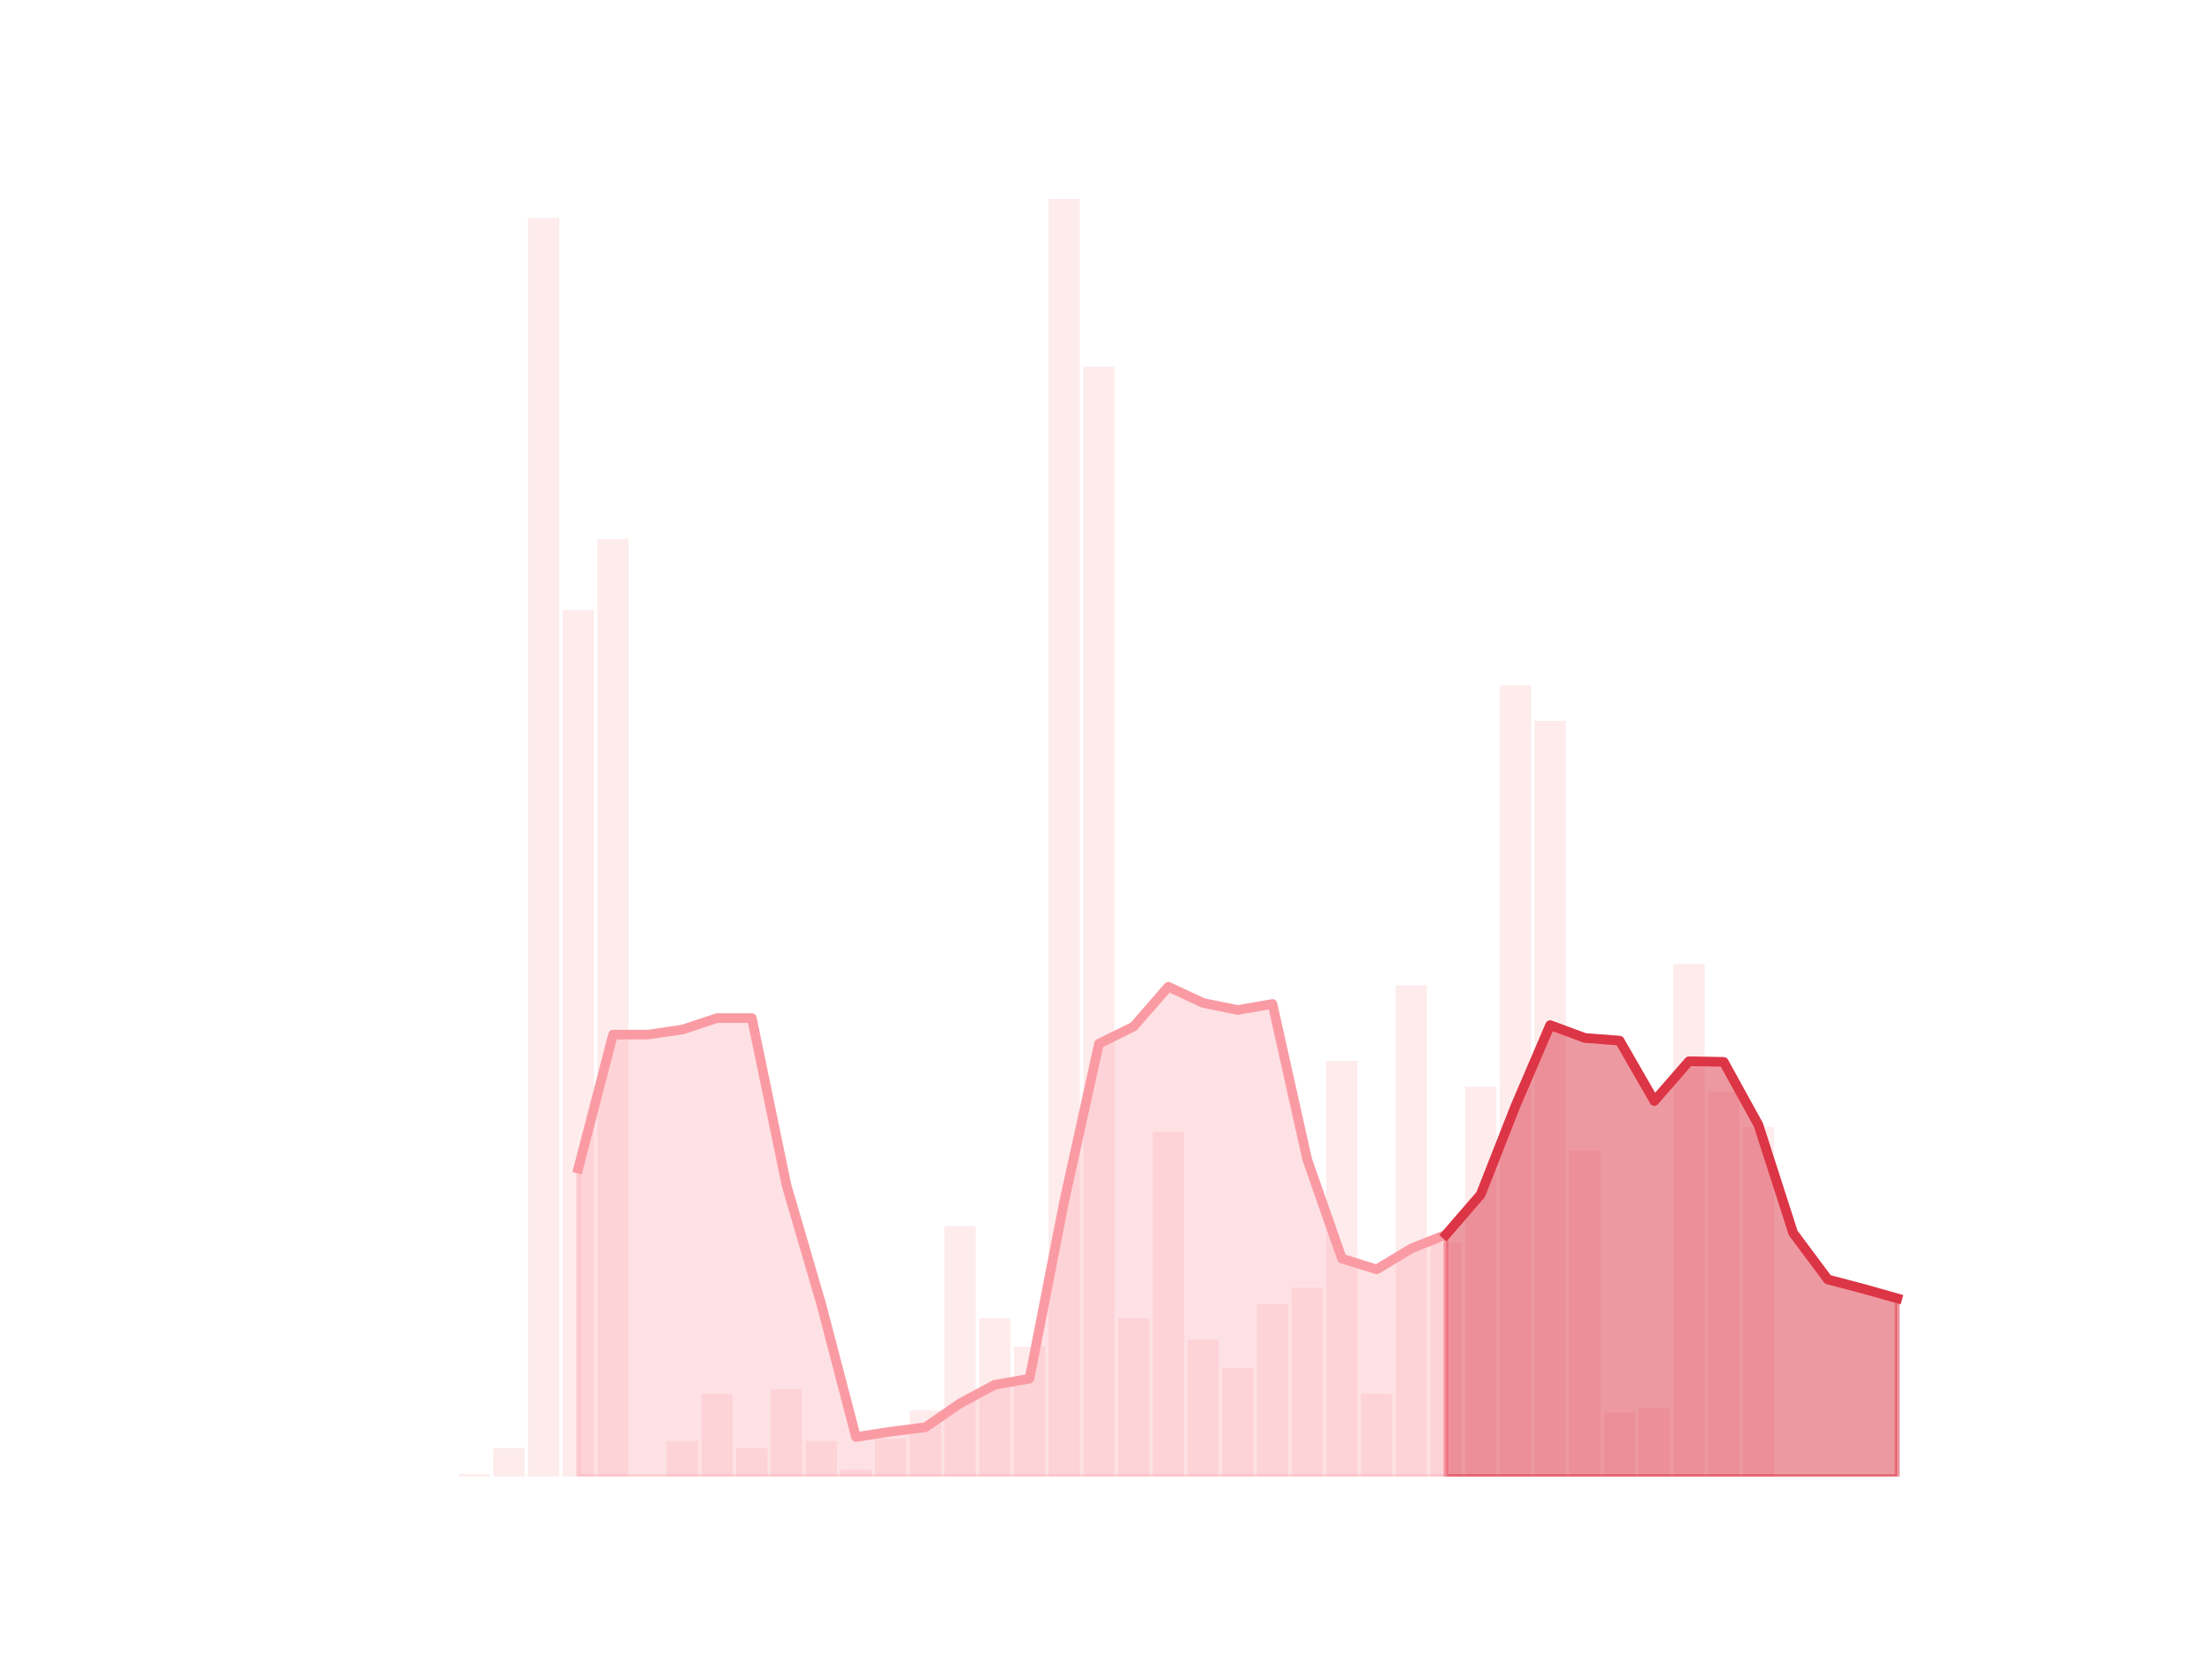 <?xml version="1.0" encoding="utf-8" standalone="no"?>
<!DOCTYPE svg PUBLIC "-//W3C//DTD SVG 1.1//EN"
  "http://www.w3.org/Graphics/SVG/1.1/DTD/svg11.dtd">
<!-- Created with matplotlib (https://matplotlib.org/) -->
<svg height="345.6pt" version="1.1" viewBox="0 0 460.8 345.6" width="460.8pt" xmlns="http://www.w3.org/2000/svg" xmlns:xlink="http://www.w3.org/1999/xlink">
 <defs>
  <style type="text/css">*{stroke-linecap:butt;stroke-linejoin:round;}</style>
 </defs>
 <g id="figure_1">
  <g id="patch_1">
   <path d="M 0 345.6 
L 460.8 345.6 
L 460.8 0 
L 0 0 
z
" style="fill:none;"/>
  </g>
  <g id="axes_1">
   <g id="patch_2">
    <path clip-path="url(#pd07ad2981d)" d="M 73.833 307.584 
L 80.34 307.584 
L 80.34 307.584 
L 73.833 307.584 
z
" style="fill:#fa9ba4;opacity:0.2;"/>
   </g>
   <g id="patch_3">
    <path clip-path="url(#pd07ad2981d)" d="M 81.063 307.584 
L 87.571 307.584 
L 87.571 307.584 
L 81.063 307.584 
z
" style="fill:#fa9ba4;opacity:0.2;"/>
   </g>
   <g id="patch_4">
    <path clip-path="url(#pd07ad2981d)" d="M 88.294 307.584 
L 94.802 307.584 
L 94.802 307.584 
L 88.294 307.584 
z
" style="fill:#fa9ba4;opacity:0.2;"/>
   </g>
   <g id="patch_5">
    <path clip-path="url(#pd07ad2981d)" d="M 95.525 307.584 
L 102.032 307.584 
L 102.032 307.092 
L 95.525 307.092 
z
" style="fill:#fa9ba4;opacity:0.2;"/>
   </g>
   <g id="patch_6">
    <path clip-path="url(#pd07ad2981d)" d="M 102.755 307.584 
L 109.263 307.584 
L 109.263 301.681 
L 102.755 301.681 
z
" style="fill:#fa9ba4;opacity:0.2;"/>
   </g>
   <g id="patch_7">
    <path clip-path="url(#pd07ad2981d)" d="M 109.986 307.584 
L 116.493 307.584 
L 116.493 45.407 
L 109.986 45.407 
z
" style="fill:#fa9ba4;opacity:0.2;"/>
   </g>
   <g id="patch_8">
    <path clip-path="url(#pd07ad2981d)" d="M 117.216 307.584 
L 123.724 307.584 
L 123.724 127.061 
L 117.216 127.061 
z
" style="fill:#fa9ba4;opacity:0.2;"/>
   </g>
   <g id="patch_9">
    <path clip-path="url(#pd07ad2981d)" d="M 124.447 307.584 
L 130.955 307.584 
L 130.955 112.304 
L 124.447 112.304 
z
" style="fill:#fa9ba4;opacity:0.2;"/>
   </g>
   <g id="patch_10">
    <path clip-path="url(#pd07ad2981d)" d="M 131.678 307.584 
L 138.185 307.584 
L 138.185 307.584 
L 131.678 307.584 
z
" style="fill:#fa9ba4;opacity:0.2;"/>
   </g>
   <g id="patch_11">
    <path clip-path="url(#pd07ad2981d)" d="M 138.908 307.584 
L 145.416 307.584 
L 145.416 300.206 
L 138.908 300.206 
z
" style="fill:#fa9ba4;opacity:0.2;"/>
   </g>
   <g id="patch_12">
    <path clip-path="url(#pd07ad2981d)" d="M 146.139 307.584 
L 152.646 307.584 
L 152.646 290.368 
L 146.139 290.368 
z
" style="fill:#fa9ba4;opacity:0.2;"/>
   </g>
   <g id="patch_13">
    <path clip-path="url(#pd07ad2981d)" d="M 153.369 307.584 
L 159.877 307.584 
L 159.877 301.681 
L 153.369 301.681 
z
" style="fill:#fa9ba4;opacity:0.2;"/>
   </g>
   <g id="patch_14">
    <path clip-path="url(#pd07ad2981d)" d="M 160.6 307.584 
L 167.108 307.584 
L 167.108 289.384 
L 160.6 289.384 
z
" style="fill:#fa9ba4;opacity:0.2;"/>
   </g>
   <g id="patch_15">
    <path clip-path="url(#pd07ad2981d)" d="M 167.831 307.584 
L 174.338 307.584 
L 174.338 300.206 
L 167.831 300.206 
z
" style="fill:#fa9ba4;opacity:0.2;"/>
   </g>
   <g id="patch_16">
    <path clip-path="url(#pd07ad2981d)" d="M 175.061 307.584 
L 181.569 307.584 
L 181.569 306.108 
L 175.061 306.108 
z
" style="fill:#fa9ba4;opacity:0.2;"/>
   </g>
   <g id="patch_17">
    <path clip-path="url(#pd07ad2981d)" d="M 182.292 307.584 
L 188.799 307.584 
L 188.799 299.714 
L 182.292 299.714 
z
" style="fill:#fa9ba4;opacity:0.2;"/>
   </g>
   <g id="patch_18">
    <path clip-path="url(#pd07ad2981d)" d="M 189.523 307.584 
L 196.03 307.584 
L 196.03 293.811 
L 189.523 293.811 
z
" style="fill:#fa9ba4;opacity:0.2;"/>
   </g>
   <g id="patch_19">
    <path clip-path="url(#pd07ad2981d)" d="M 196.753 307.584 
L 203.261 307.584 
L 203.261 255.444 
L 196.753 255.444 
z
" style="fill:#fa9ba4;opacity:0.2;"/>
   </g>
   <g id="patch_20">
    <path clip-path="url(#pd07ad2981d)" d="M 203.984 307.584 
L 210.491 307.584 
L 210.491 274.627 
L 203.984 274.627 
z
" style="fill:#fa9ba4;opacity:0.2;"/>
   </g>
   <g id="patch_21">
    <path clip-path="url(#pd07ad2981d)" d="M 211.214 307.584 
L 217.722 307.584 
L 217.722 280.53 
L 211.214 280.53 
z
" style="fill:#fa9ba4;opacity:0.2;"/>
   </g>
   <g id="patch_22">
    <path clip-path="url(#pd07ad2981d)" d="M 218.445 307.584 
L 224.953 307.584 
L 224.953 41.472 
L 218.445 41.472 
z
" style="fill:#fa9ba4;opacity:0.2;"/>
   </g>
   <g id="patch_23">
    <path clip-path="url(#pd07ad2981d)" d="M 225.676 307.584 
L 232.183 307.584 
L 232.183 76.396 
L 225.676 76.396 
z
" style="fill:#fa9ba4;opacity:0.2;"/>
   </g>
   <g id="patch_24">
    <path clip-path="url(#pd07ad2981d)" d="M 232.906 307.584 
L 239.414 307.584 
L 239.414 274.627 
L 232.906 274.627 
z
" style="fill:#fa9ba4;opacity:0.2;"/>
   </g>
   <g id="patch_25">
    <path clip-path="url(#pd07ad2981d)" d="M 240.137 307.584 
L 246.644 307.584 
L 246.644 235.768 
L 240.137 235.768 
z
" style="fill:#fa9ba4;opacity:0.2;"/>
   </g>
   <g id="patch_26">
    <path clip-path="url(#pd07ad2981d)" d="M 247.367 307.584 
L 253.875 307.584 
L 253.875 279.054 
L 247.367 279.054 
z
" style="fill:#fa9ba4;opacity:0.2;"/>
   </g>
   <g id="patch_27">
    <path clip-path="url(#pd07ad2981d)" d="M 254.598 307.584 
L 261.106 307.584 
L 261.106 284.957 
L 254.598 284.957 
z
" style="fill:#fa9ba4;opacity:0.2;"/>
   </g>
   <g id="patch_28">
    <path clip-path="url(#pd07ad2981d)" d="M 261.829 307.584 
L 268.336 307.584 
L 268.336 271.676 
L 261.829 271.676 
z
" style="fill:#fa9ba4;opacity:0.2;"/>
   </g>
   <g id="patch_29">
    <path clip-path="url(#pd07ad2981d)" d="M 269.059 307.584 
L 275.567 307.584 
L 275.567 268.233 
L 269.059 268.233 
z
" style="fill:#fa9ba4;opacity:0.2;"/>
   </g>
   <g id="patch_30">
    <path clip-path="url(#pd07ad2981d)" d="M 276.29 307.584 
L 282.797 307.584 
L 282.797 221.012 
L 276.29 221.012 
z
" style="fill:#fa9ba4;opacity:0.2;"/>
   </g>
   <g id="patch_31">
    <path clip-path="url(#pd07ad2981d)" d="M 283.521 307.584 
L 290.028 307.584 
L 290.028 290.368 
L 283.521 290.368 
z
" style="fill:#fa9ba4;opacity:0.2;"/>
   </g>
   <g id="patch_32">
    <path clip-path="url(#pd07ad2981d)" d="M 290.751 307.584 
L 297.259 307.584 
L 297.259 205.271 
L 290.751 205.271 
z
" style="fill:#fa9ba4;opacity:0.2;"/>
   </g>
   <g id="patch_33">
    <path clip-path="url(#pd07ad2981d)" d="M 297.982 307.584 
L 304.489 307.584 
L 304.489 258.887 
L 297.982 258.887 
z
" style="fill:#fa9ba4;opacity:0.2;"/>
   </g>
   <g id="patch_34">
    <path clip-path="url(#pd07ad2981d)" d="M 305.212 307.584 
L 311.72 307.584 
L 311.72 226.422 
L 305.212 226.422 
z
" style="fill:#fa9ba4;opacity:0.2;"/>
   </g>
   <g id="patch_35">
    <path clip-path="url(#pd07ad2981d)" d="M 312.443 307.584 
L 318.951 307.584 
L 318.951 142.801 
L 312.443 142.801 
z
" style="fill:#fa9ba4;opacity:0.2;"/>
   </g>
   <g id="patch_36">
    <path clip-path="url(#pd07ad2981d)" d="M 319.674 307.584 
L 326.181 307.584 
L 326.181 150.179 
L 319.674 150.179 
z
" style="fill:#fa9ba4;opacity:0.2;"/>
   </g>
   <g id="patch_37">
    <path clip-path="url(#pd07ad2981d)" d="M 326.904 307.584 
L 333.412 307.584 
L 333.412 239.703 
L 326.904 239.703 
z
" style="fill:#fa9ba4;opacity:0.2;"/>
   </g>
   <g id="patch_38">
    <path clip-path="url(#pd07ad2981d)" d="M 334.135 307.584 
L 340.642 307.584 
L 340.642 294.303 
L 334.135 294.303 
z
" style="fill:#fa9ba4;opacity:0.2;"/>
   </g>
   <g id="patch_39">
    <path clip-path="url(#pd07ad2981d)" d="M 341.365 307.584 
L 347.873 307.584 
L 347.873 293.319 
L 341.365 293.319 
z
" style="fill:#fa9ba4;opacity:0.2;"/>
   </g>
   <g id="patch_40">
    <path clip-path="url(#pd07ad2981d)" d="M 348.596 307.584 
L 355.104 307.584 
L 355.104 200.844 
L 348.596 200.844 
z
" style="fill:#fa9ba4;opacity:0.2;"/>
   </g>
   <g id="patch_41">
    <path clip-path="url(#pd07ad2981d)" d="M 355.827 307.584 
L 362.334 307.584 
L 362.334 227.406 
L 355.827 227.406 
z
" style="fill:#fa9ba4;opacity:0.2;"/>
   </g>
   <g id="patch_42">
    <path clip-path="url(#pd07ad2981d)" d="M 363.057 307.584 
L 369.565 307.584 
L 369.565 234.784 
L 363.057 234.784 
z
" style="fill:#fa9ba4;opacity:0.2;"/>
   </g>
   <g id="patch_43">
    <path clip-path="url(#pd07ad2981d)" d="M 370.288 307.584 
L 376.795 307.584 
L 376.795 307.584 
L 370.288 307.584 
z
" style="fill:#fa9ba4;opacity:0.2;"/>
   </g>
   <g id="patch_44">
    <path clip-path="url(#pd07ad2981d)" d="M 377.518 307.584 
L 384.026 307.584 
L 384.026 307.584 
L 377.518 307.584 
z
" style="fill:#fa9ba4;opacity:0.2;"/>
   </g>
   <g id="patch_45">
    <path clip-path="url(#pd07ad2981d)" d="M 384.749 307.584 
L 391.257 307.584 
L 391.257 307.584 
L 384.749 307.584 
z
" style="fill:#fa9ba4;opacity:0.2;"/>
   </g>
   <g id="patch_46">
    <path clip-path="url(#pd07ad2981d)" d="M 391.98 307.584 
L 398.487 307.584 
L 398.487 307.584 
L 391.98 307.584 
z
" style="fill:#fa9ba4;opacity:0.2;"/>
   </g>
   <g id="matplotlib.axis_1"/>
   <g id="matplotlib.axis_2"/>
   <g id="PolyCollection_1">
    <defs>
     <path d="M 301.236 -88.399 
L 301.236 -38.016 
L 308.466 -38.016 
L 315.697 -38.016 
L 322.927 -38.016 
L 330.158 -38.016 
L 337.389 -38.016 
L 344.619 -38.016 
L 351.85 -38.016 
L 359.08 -38.016 
L 366.311 -38.016 
L 373.542 -38.016 
L 380.772 -38.016 
L 388.003 -38.016 
L 395.233 -38.016 
L 395.233 -75.118 
L 395.233 -75.118 
L 388.003 -77.156 
L 380.772 -79.054 
L 373.542 -88.751 
L 366.311 -111.237 
L 359.08 -124.378 
L 351.85 -124.518 
L 344.619 -116.226 
L 337.389 -128.805 
L 330.158 -129.367 
L 322.927 -132.037 
L 315.697 -115.172 
L 308.466 -96.762 
L 301.236 -88.399 
z
" id="m60381f1fda" style="stroke:#dc3545;stroke-opacity:0.5;"/>
    </defs>
    <g clip-path="url(#pd07ad2981d)">
     <use style="fill:#dc3545;fill-opacity:0.5;stroke:#dc3545;stroke-opacity:0.5;" x="0" xlink:href="#m60381f1fda" y="345.6"/>
    </g>
   </g>
   <g id="PolyCollection_2">
    <defs>
     <path d="M 120.47 -102.172 
L 120.47 -38.016 
L 127.701 -38.016 
L 134.931 -38.016 
L 142.162 -38.016 
L 149.393 -38.016 
L 156.623 -38.016 
L 163.854 -38.016 
L 171.084 -38.016 
L 178.315 -38.016 
L 185.546 -38.016 
L 192.776 -38.016 
L 200.007 -38.016 
L 207.238 -38.016 
L 214.468 -38.016 
L 221.699 -38.016 
L 228.929 -38.016 
L 236.16 -38.016 
L 243.391 -38.016 
L 250.621 -38.016 
L 257.852 -38.016 
L 265.082 -38.016 
L 272.313 -38.016 
L 279.544 -38.016 
L 286.774 -38.016 
L 294.005 -38.016 
L 301.236 -38.016 
L 301.236 -88.399 
L 301.236 -88.399 
L 294.005 -85.518 
L 286.774 -81.162 
L 279.544 -83.41 
L 272.313 -104.07 
L 265.082 -136.464 
L 257.852 -135.199 
L 250.621 -136.675 
L 243.391 -140.048 
L 236.16 -131.756 
L 228.929 -128.172 
L 221.699 -95.356 
L 214.468 -58.394 
L 207.238 -57.129 
L 200.007 -53.265 
L 192.776 -48.275 
L 185.546 -47.362 
L 178.315 -46.238 
L 171.084 -73.924 
L 163.854 -98.659 
L 156.623 -133.513 
L 149.393 -133.513 
L 142.162 -131.124 
L 134.931 -130.07 
L 127.701 -130.07 
L 120.47 -102.172 
z
" id="m9036f84da7" style="stroke:#fa9ba4;stroke-opacity:0.3;"/>
    </defs>
    <g clip-path="url(#pd07ad2981d)">
     <use style="fill:#fa9ba4;fill-opacity:0.3;stroke:#fa9ba4;stroke-opacity:0.3;" x="0" xlink:href="#m9036f84da7" y="345.6"/>
    </g>
   </g>
   <g id="line2d_1">
    <path clip-path="url(#pd07ad2981d)" d="M 120.47 243.428 
L 127.701 215.53 
L 134.931 215.53 
L 142.162 214.476 
L 149.393 212.087 
L 156.623 212.087 
L 163.854 246.941 
L 171.084 271.676 
L 178.315 299.362 
L 185.546 298.238 
L 192.776 297.325 
L 200.007 292.335 
L 207.238 288.471 
L 214.468 287.206 
L 221.699 250.244 
L 228.929 217.428 
L 236.16 213.844 
L 243.391 205.552 
L 250.621 208.925 
L 257.852 210.401 
L 265.082 209.136 
L 272.313 241.53 
L 279.544 262.19 
L 286.774 264.438 
L 294.005 260.082 
L 301.236 257.201 
L 308.466 248.838 
L 315.697 230.428 
L 322.927 213.563 
L 330.158 216.233 
L 337.389 216.795 
L 344.619 229.374 
L 351.85 221.082 
L 359.08 221.222 
L 366.311 234.363 
L 373.542 256.849 
L 380.772 266.546 
L 388.003 268.444 
L 395.233 270.482 
" style="fill:none;stroke:#fa9ba4;stroke-linecap:square;stroke-width:2;"/>
   </g>
   <g id="line2d_2">
    <path clip-path="url(#pd07ad2981d)" d="M 301.236 257.201 
L 308.466 248.838 
L 315.697 230.428 
L 322.927 213.563 
L 330.158 216.233 
L 337.389 216.795 
L 344.619 229.374 
L 351.85 221.082 
L 359.08 221.222 
L 366.311 234.363 
L 373.542 256.849 
L 380.772 266.546 
L 388.003 268.444 
L 395.233 270.482 
" style="fill:none;stroke:#dc3545;stroke-linecap:square;stroke-width:2;"/>
   </g>
  </g>
 </g>
 <defs>
  <clipPath id="pd07ad2981d">
   <rect height="266.112" width="357.12" x="57.6" y="41.472"/>
  </clipPath>
 </defs>
</svg>
